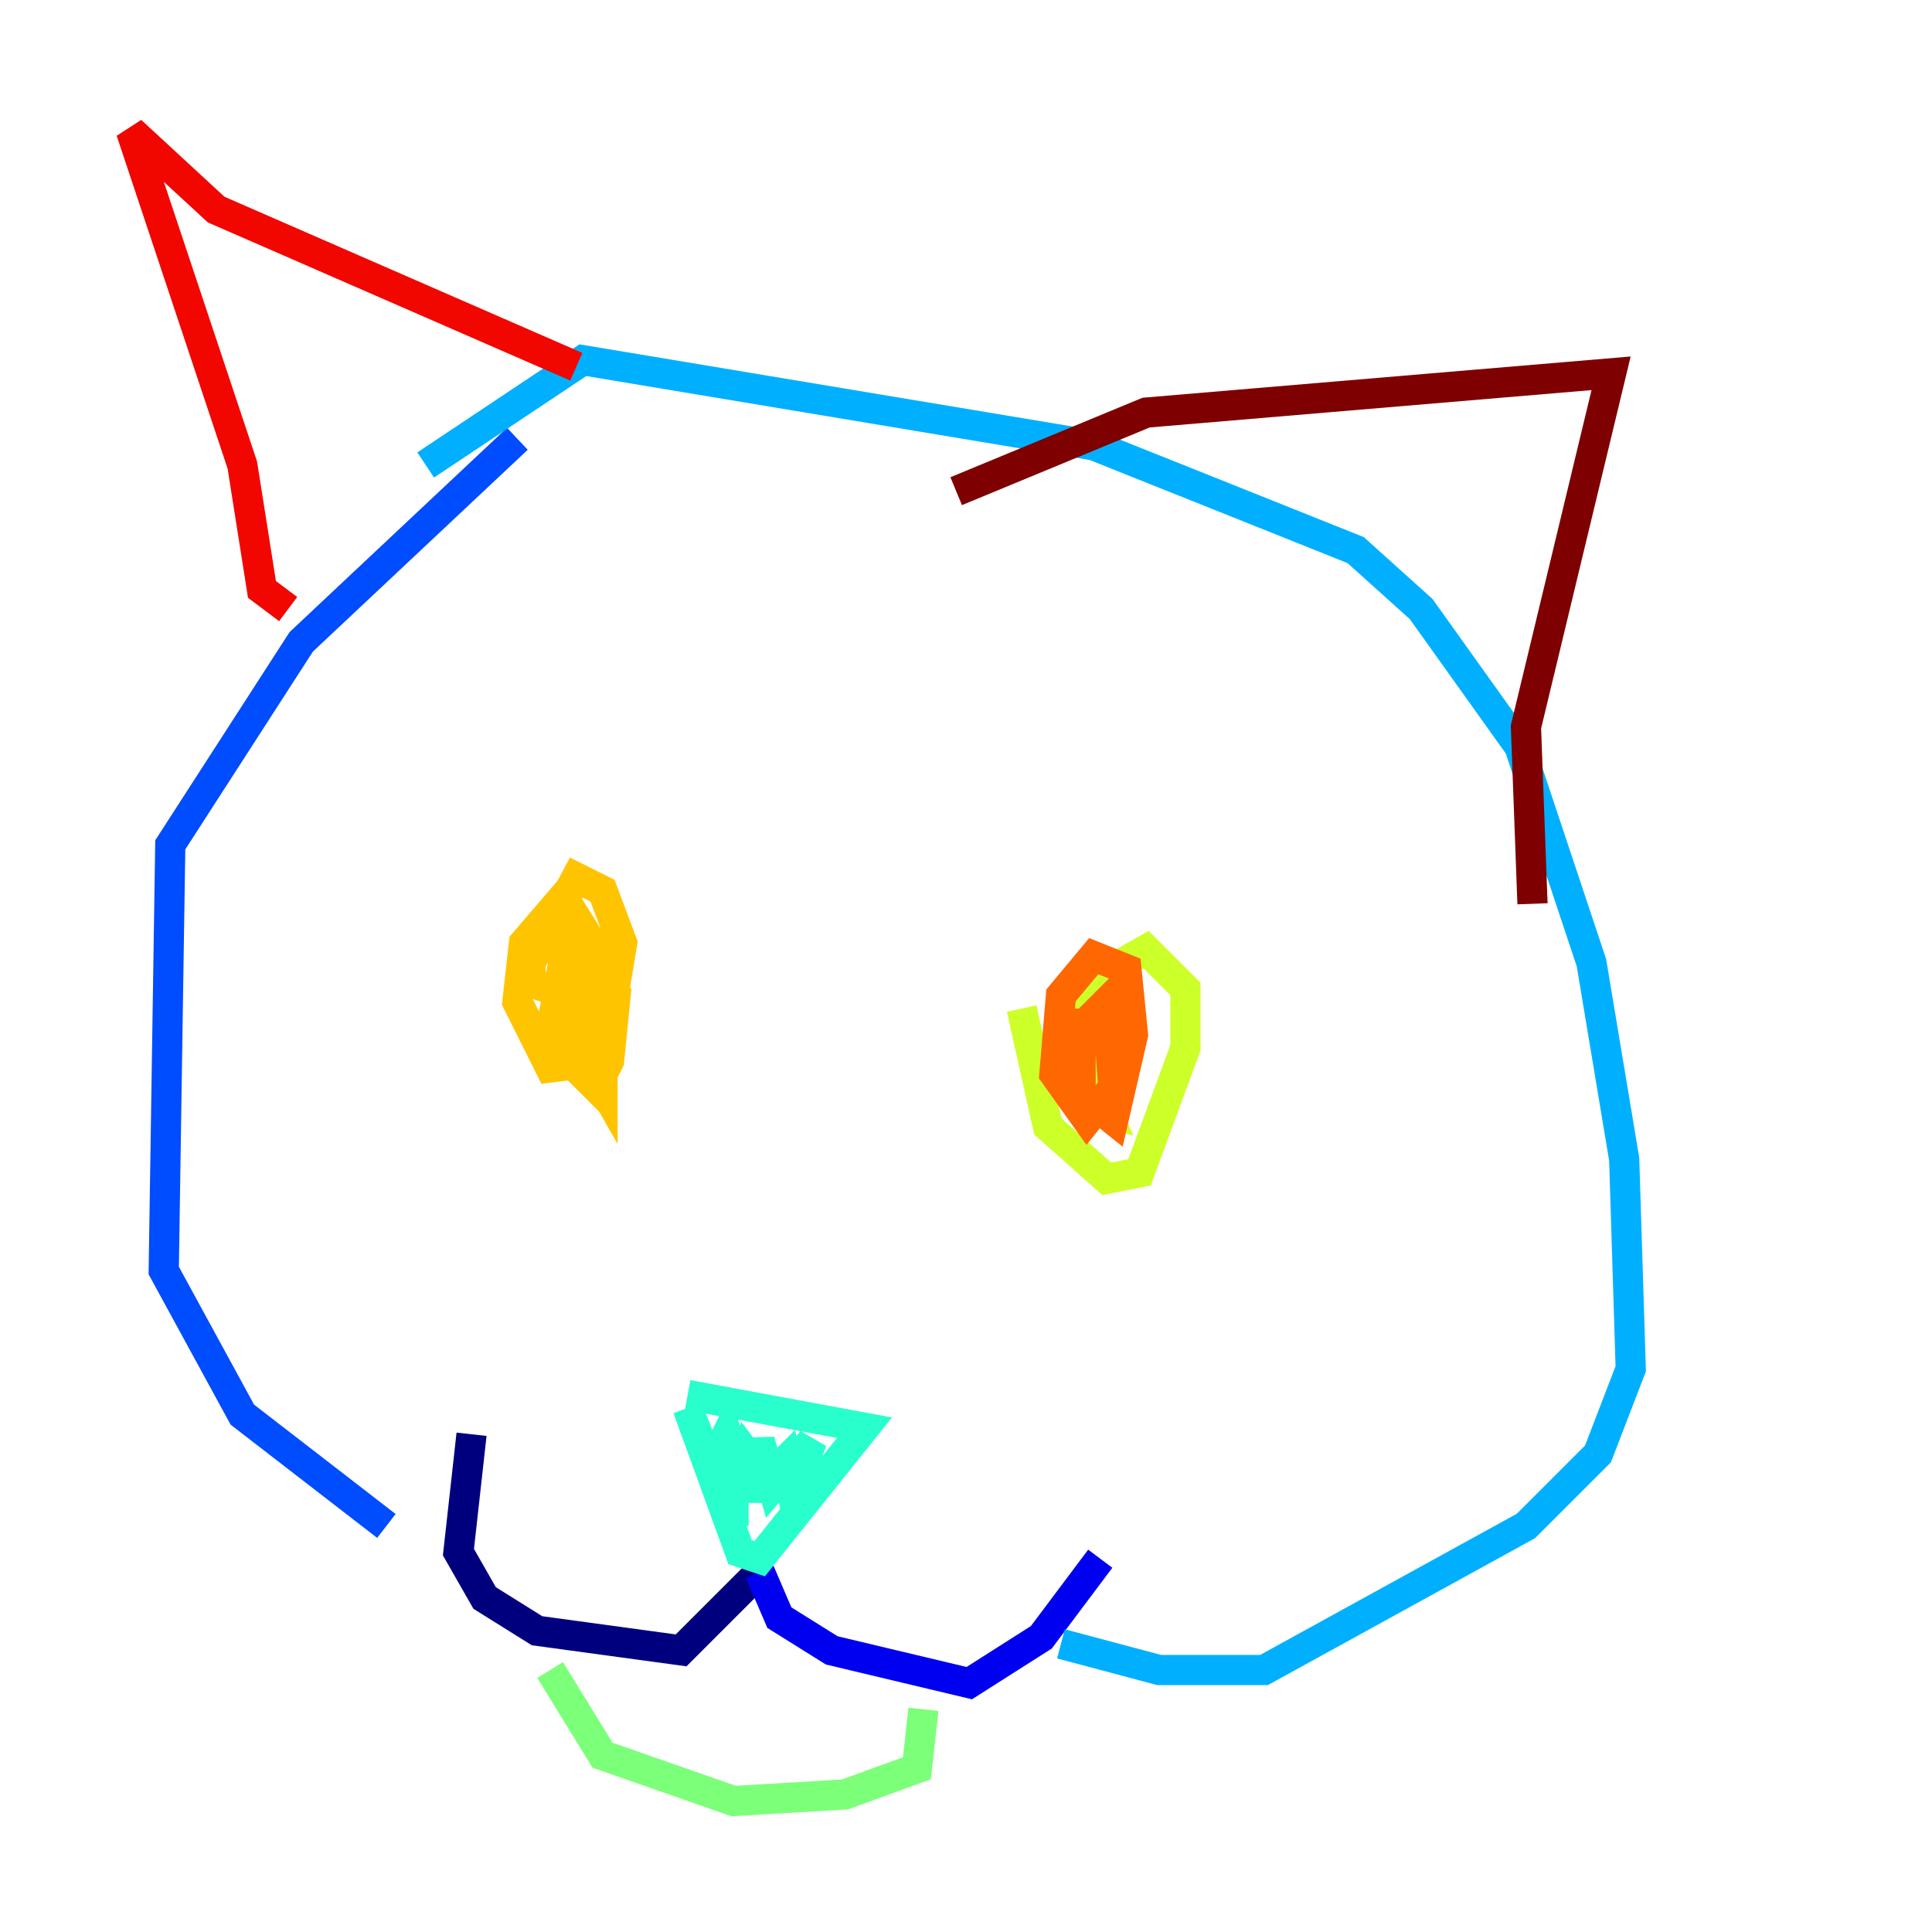 <?xml version="1.0" encoding="utf-8" ?>
<svg baseProfile="tiny" height="128" version="1.2" viewBox="0,0,128,128" width="128" xmlns="http://www.w3.org/2000/svg" xmlns:ev="http://www.w3.org/2001/xml-events" xmlns:xlink="http://www.w3.org/1999/xlink"><defs /><polyline fill="none" points="31.241,95.024 30.373,102.834 32.108,105.871 35.58,108.041 45.125,109.342 50.332,104.136" stroke="#00007f" stroke-width="2" /><polyline fill="none" points="50.332,104.136 51.634,107.173 55.105,109.342 64.217,111.512 68.99,108.475 72.895,103.268" stroke="#0000f1" stroke-width="2" /><polyline fill="none" points="34.278,29.071 19.959,42.522 11.281,55.973 10.848,84.176 16.054,93.722 25.6,101.098" stroke="#004cff" stroke-width="2" /><polyline fill="none" points="70.291,108.909 76.8,110.644 83.742,110.644 101.098,101.098 105.871,96.325 108.041,90.685 107.607,76.8 105.437,63.783 100.664,49.464 94.156,40.352 89.817,36.447 72.461,29.505 38.617,23.864 28.203,30.807" stroke="#00b0ff" stroke-width="2" /><polyline fill="none" points="45.559,92.42 57.275,94.59 50.332,103.268 49.031,102.834 45.559,93.288 48.597,101.098 48.597,95.024 49.464,99.363 50.332,95.458 51.2,98.495 53.803,95.458 52.502,98.929 52.068,96.759 50.766,98.061 49.464,96.325 49.031,97.627 48.163,95.024 47.729,95.891" stroke="#29ffcd" stroke-width="2" /><polyline fill="none" points="36.447,110.644 39.919,116.285 48.597,119.322 55.973,118.888 60.746,117.153 61.18,113.248" stroke="#7cff79" stroke-width="2" /><polyline fill="none" points="67.688,66.82 69.424,74.63 73.329,78.102 75.498,77.668 78.536,69.424 78.536,65.519 75.932,62.915 72.895,64.651 70.725,69.858 71.593,73.329 73.329,73.763 71.159,68.99" stroke="#cdff29" stroke-width="2" /><polyline fill="none" points="37.315,61.614 38.183,70.725 39.485,72.027 40.352,70.291 40.786,65.953 38.617,64.217 38.183,65.519 38.183,68.99 39.919,72.027 39.919,63.349 37.315,63.783 36.447,68.556 38.183,69.424 39.485,67.688 39.485,62.915 37.315,59.444 34.712,62.481 34.278,66.386 36.447,70.725 39.919,70.291 41.22,62.481 39.919,59.01 38.183,58.142 35.146,63.783 35.146,65.085 37.749,65.953" stroke="#ffc400" stroke-width="2" /><polyline fill="none" points="71.593,66.82 71.593,72.461 73.763,74.197 75.064,68.556 74.63,64.217 72.461,63.349 70.291,65.953 69.858,71.159 72.027,74.197 73.763,72.027 73.329,66.386 70.725,68.99 69.858,68.556" stroke="#ff6700" stroke-width="2" /><polyline fill="none" points="38.183,24.298 14.319,13.885 8.678,8.678 16.054,30.807 17.356,39.051 19.091,40.352" stroke="#f10700" stroke-width="2" /><polyline fill="none" points="63.349,32.542 75.932,27.336 106.739,24.732 101.098,48.163 101.532,59.878" stroke="#7f0000" stroke-width="2" /></svg>